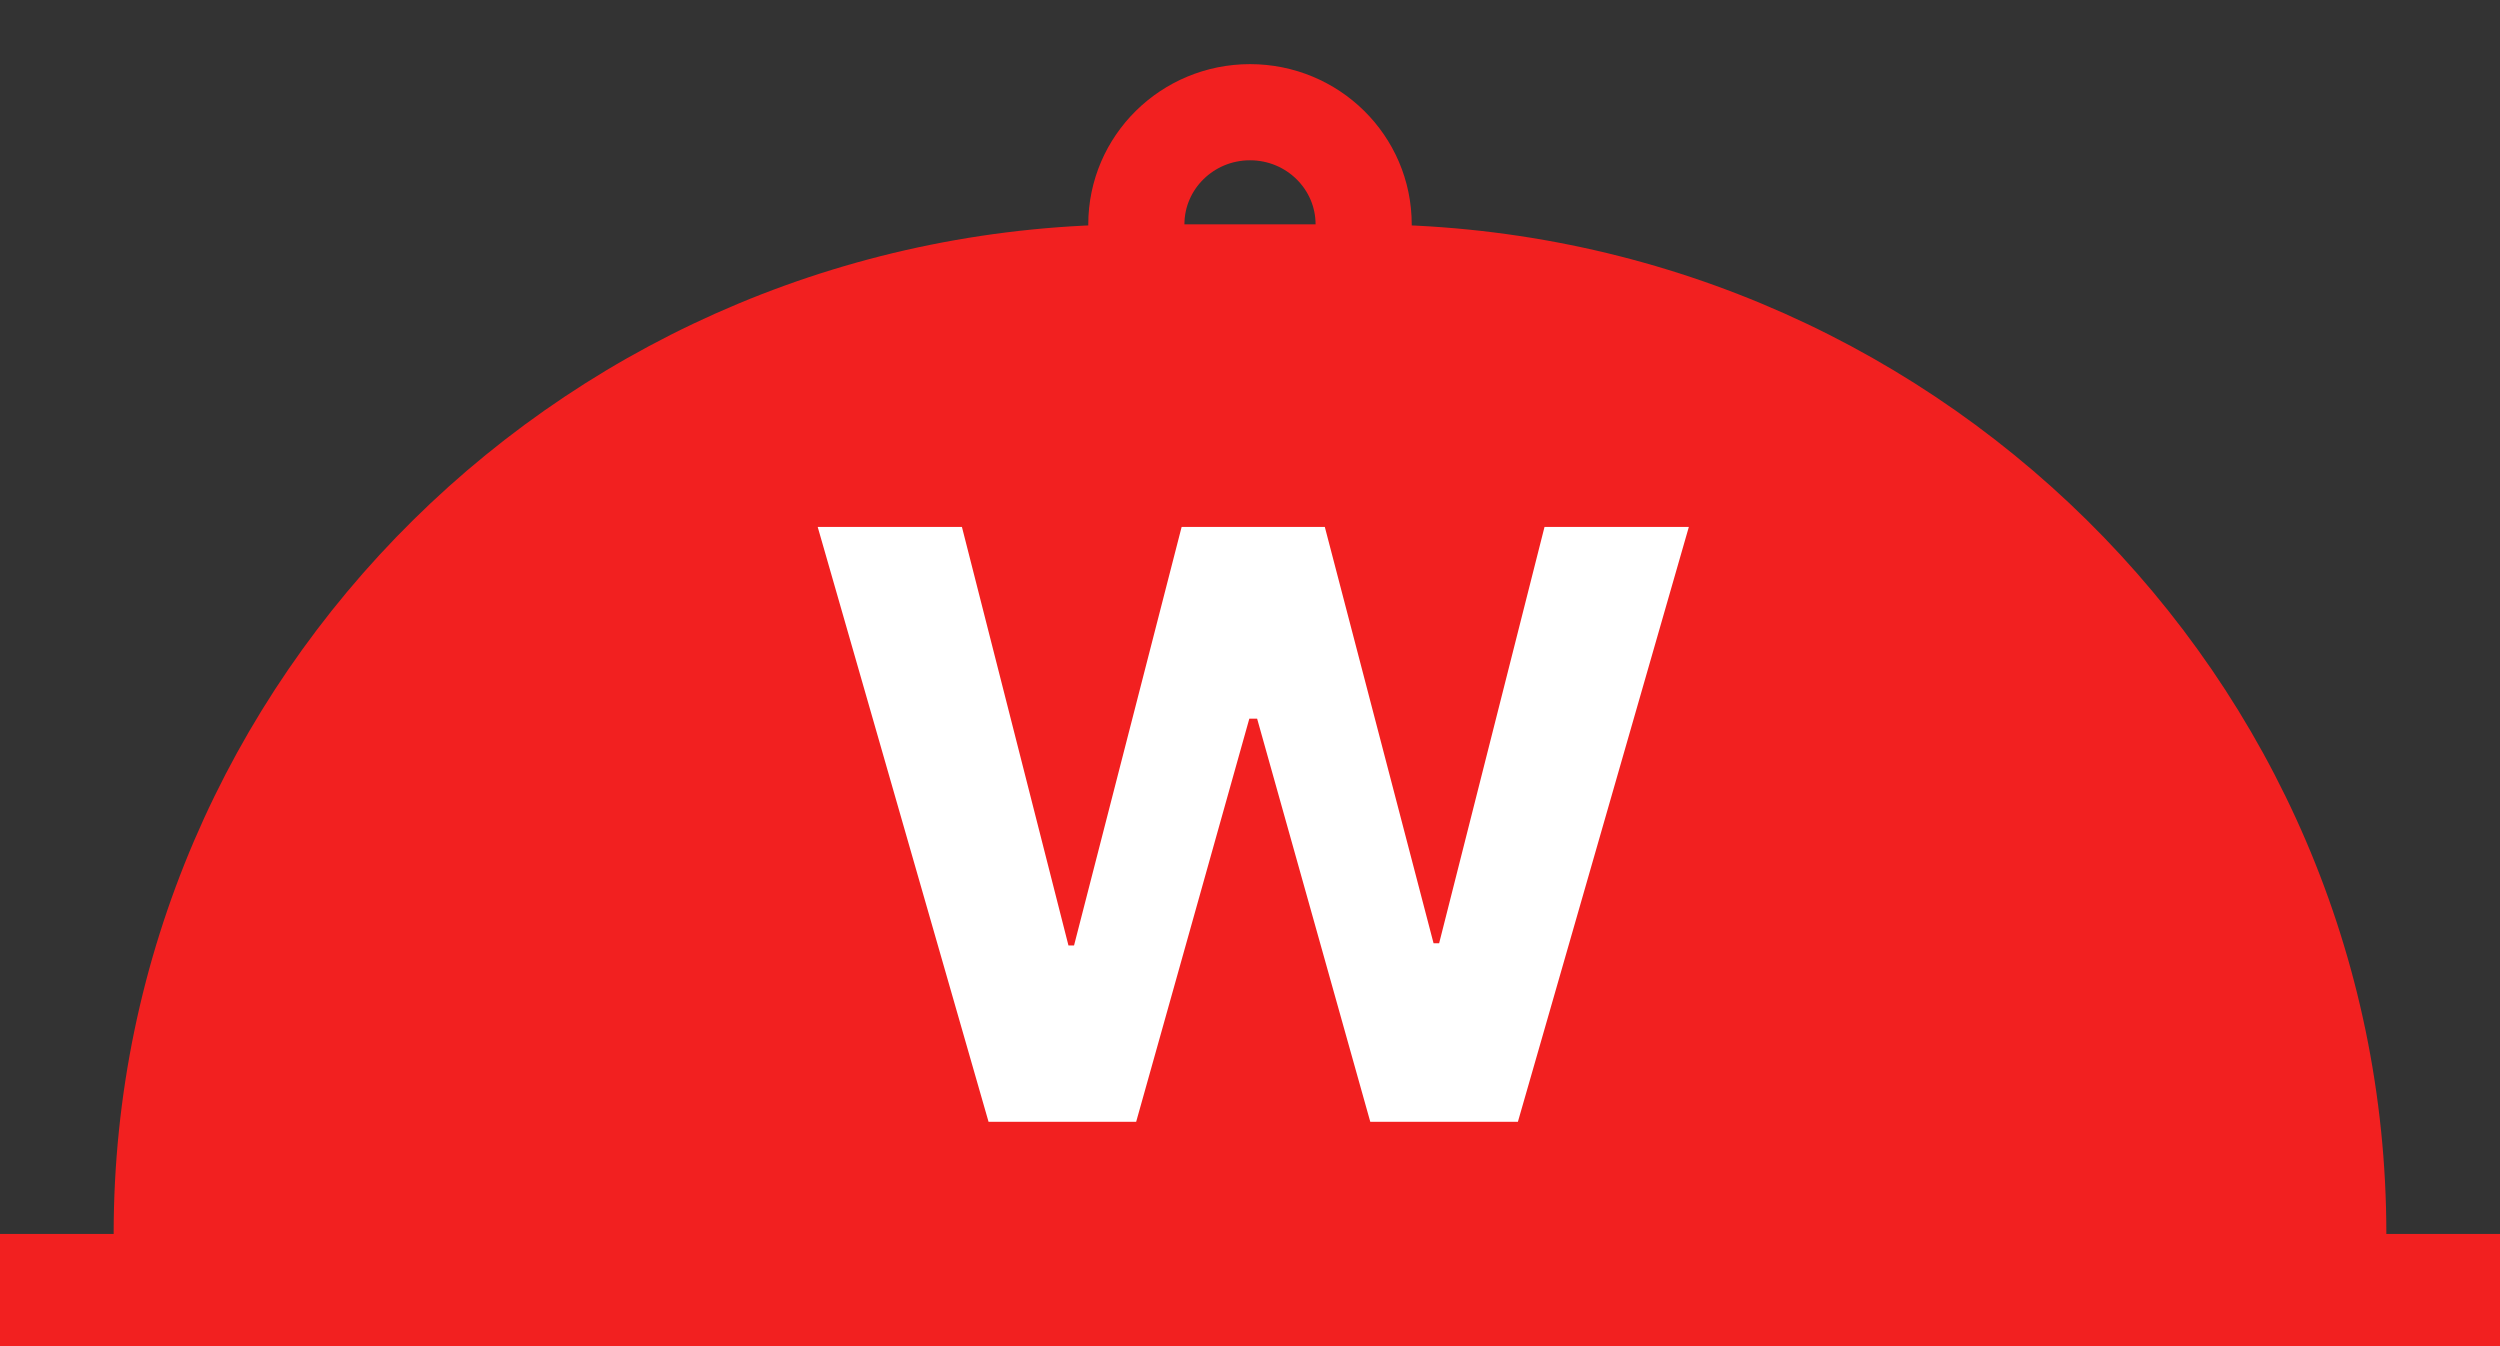 <svg width="26" height="14" viewBox="0 0 26 14" fill="none" xmlns="http://www.w3.org/2000/svg">
<rect x="0" y="0" width="26" height="14" fill="#333333" stroke="none"/>
<g clip-path="url(#clip0_696_3799)">
<path d="M13 3.5C13.653 3.5 14.182 2.978 14.182 2.334C14.182 1.689 13.653 1.167 13 1.167C12.348 1.167 11.818 1.689 11.818 2.334C11.818 2.978 12.348 3.5 13 3.5Z" stroke="#F22020"/>
<path d="M1.182 12.833C1.182 7.034 5.944 2.333 11.818 2.333H14.182C20.056 2.333 24.818 7.034 24.818 12.833V14H1.182V12.833Z" fill="#F22020"/>
<path d="M26 12.833H0V14H26V12.833Z" fill="#F22020"/>
<path d="M10.281 11.667L8.504 5.48H10.004L11.112 9.833H11.17L12.289 5.48H13.778L14.909 9.81H14.967L16.063 5.48H17.564L15.786 11.667H14.251L13.074 7.474H12.993L11.816 11.667H10.281Z" fill="white"/>
</g>
<defs>
<clipPath id="clip0_696_3799">
<rect width="26" height="14" fill="white"/>
</clipPath>
</defs>
</svg>
